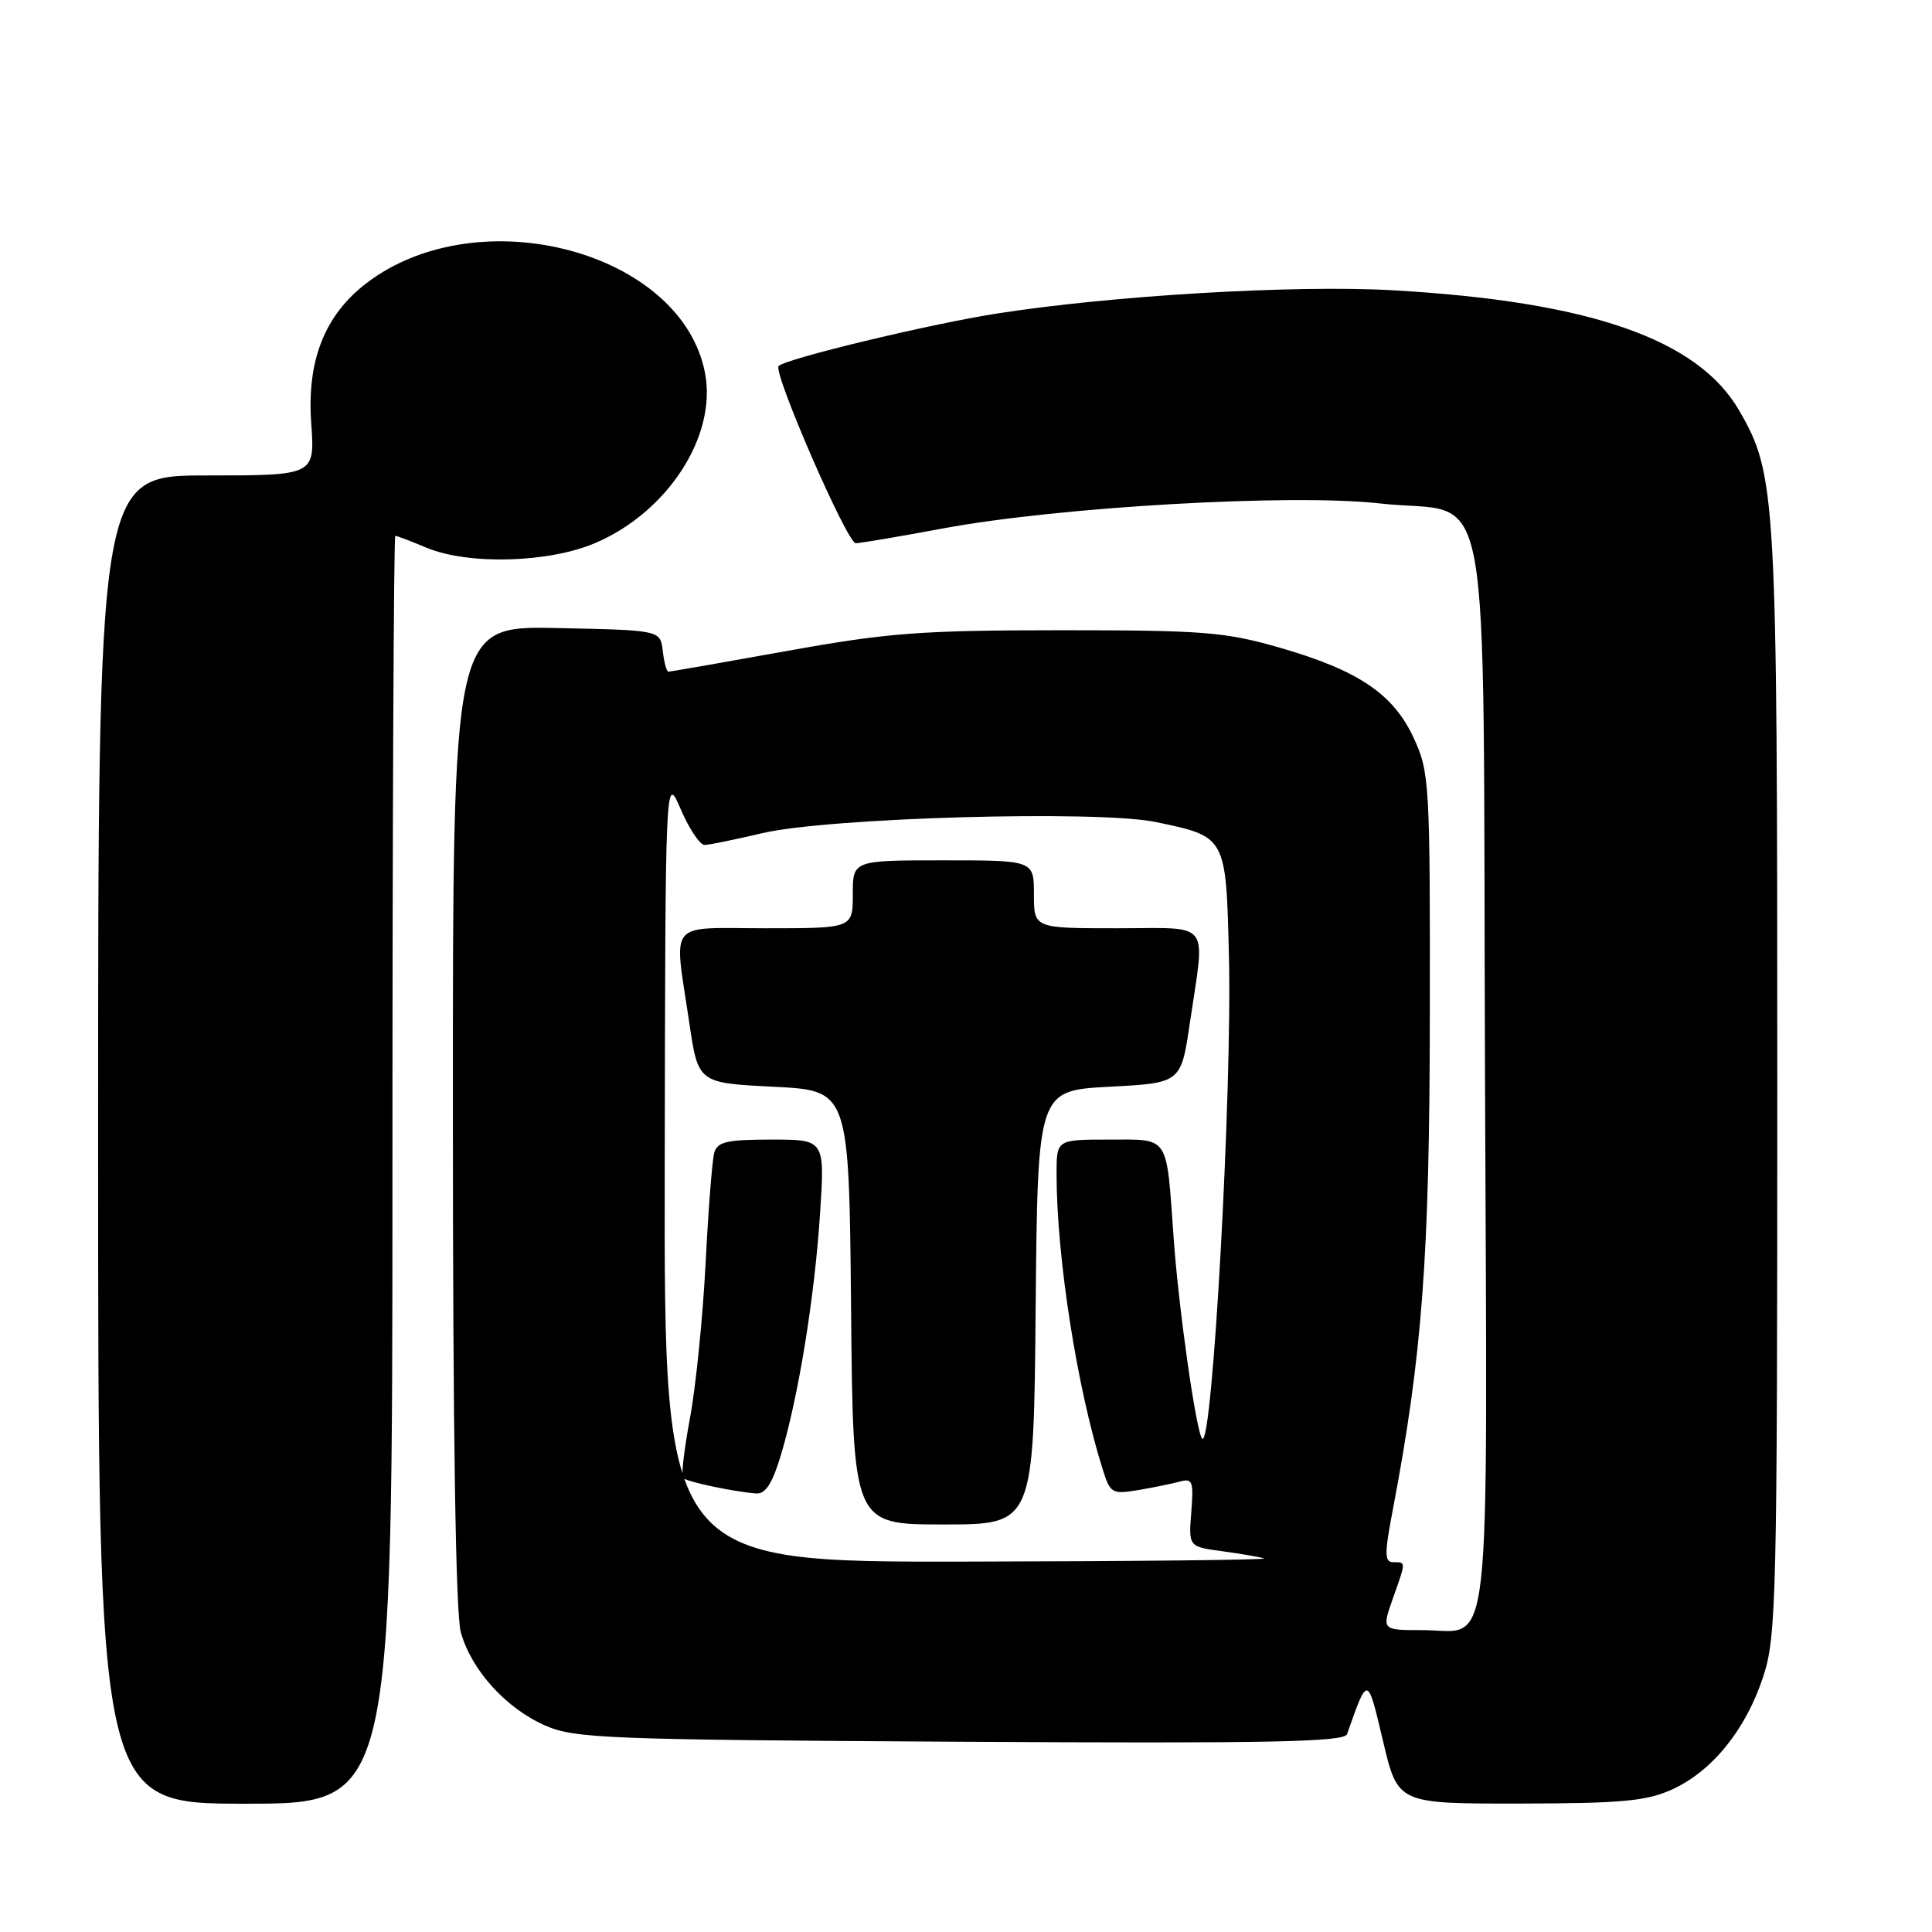 <?xml version="1.0" encoding="UTF-8" standalone="no"?>
<!DOCTYPE svg PUBLIC "-//W3C//DTD SVG 1.1//EN" "http://www.w3.org/Graphics/SVG/1.1/DTD/svg11.dtd" >
<svg xmlns="http://www.w3.org/2000/svg" xmlns:xlink="http://www.w3.org/1999/xlink" version="1.1" viewBox="0 0 256 256">
 <g >
 <path fill="currentColor"
d=" M 52.00 155.00 C 52.00 108.80 52.17 71.00 52.38 71.00 C 52.59 71.00 54.45 71.71 56.51 72.57 C 62.06 74.89 72.77 74.59 78.93 71.93 C 88.50 67.82 94.99 57.77 93.43 49.48 C 90.40 33.33 63.47 26.15 48.57 37.51 C 43.03 41.74 40.64 47.78 41.24 56.08 C 41.73 63.00 41.73 63.00 27.37 63.00 C 13.00 63.00 13.00 63.00 13.00 151.00 C 13.00 239.00 13.00 239.00 32.50 239.00 C 52.00 239.00 52.00 239.00 52.00 155.00 Z  M 221.57 237.11 C 226.88 234.69 231.34 229.18 233.64 222.15 C 235.38 216.86 235.50 211.91 235.50 143.50 C 235.50 65.35 235.36 62.92 230.47 54.43 C 225.00 44.93 210.63 39.94 184.50 38.46 C 171.49 37.73 147.31 39.16 132.00 41.56 C 123.10 42.96 104.15 47.52 103.17 48.50 C 102.38 49.29 112.26 72.00 113.39 71.98 C 114.00 71.97 119.22 71.09 125.00 70.01 C 140.38 67.16 171.21 65.39 182.85 66.71 C 198.04 68.42 196.45 59.76 196.77 142.44 C 197.08 222.43 197.80 216.00 188.47 216.00 C 183.09 216.00 183.09 216.00 184.54 211.87 C 186.32 206.85 186.32 207.00 184.62 207.00 C 183.45 207.00 183.43 205.94 184.54 200.13 C 188.45 179.62 189.43 166.59 189.46 134.50 C 189.50 103.77 189.41 102.31 187.34 97.82 C 184.62 91.93 179.99 88.82 169.50 85.80 C 162.29 83.73 159.43 83.51 140.50 83.51 C 121.99 83.52 117.69 83.84 104.26 86.26 C 95.88 87.77 88.82 89.00 88.57 89.00 C 88.33 89.00 87.99 87.76 87.82 86.25 C 87.50 83.50 87.50 83.50 73.75 83.22 C 60.00 82.94 60.00 82.94 60.01 147.72 C 60.01 189.84 60.38 213.82 61.06 216.28 C 62.45 221.29 67.05 226.37 72.26 228.65 C 76.17 230.36 80.41 230.52 127.26 230.79 C 168.08 231.03 178.12 230.83 178.49 229.79 C 181.26 221.92 181.18 221.91 183.27 230.75 C 185.22 239.00 185.22 239.00 201.36 238.98 C 214.89 238.96 218.16 238.66 221.57 237.11 Z  M 88.08 154.75 C 88.16 102.50 88.16 102.50 90.21 107.25 C 91.33 109.86 92.76 111.98 93.37 111.96 C 93.99 111.95 97.42 111.24 101.00 110.40 C 109.75 108.34 145.44 107.33 153.13 108.92 C 162.50 110.87 162.45 110.78 162.84 126.67 C 163.28 144.57 160.65 191.98 159.30 190.63 C 158.51 189.84 156.18 173.47 155.51 164.00 C 154.53 150.24 155.03 151.00 146.93 151.00 C 140.00 151.00 140.00 151.00 140.00 155.54 C 140.00 166.58 142.72 184.00 146.14 194.78 C 147.12 197.88 147.37 198.02 150.84 197.44 C 152.85 197.10 155.34 196.59 156.36 196.31 C 158.01 195.85 158.18 196.31 157.85 200.37 C 157.49 204.95 157.49 204.95 161.99 205.55 C 164.47 205.89 166.95 206.31 167.50 206.50 C 168.05 206.69 150.39 206.88 128.25 206.92 C 88.00 207.00 88.00 207.00 88.08 154.75 Z  M 137.23 173.25 C 137.50 144.50 137.50 144.50 146.99 144.00 C 156.49 143.50 156.49 143.50 157.67 135.50 C 159.70 121.72 160.69 123.00 148.00 123.00 C 137.00 123.00 137.00 123.00 137.00 118.50 C 137.00 114.00 137.00 114.00 125.00 114.00 C 113.00 114.00 113.00 114.00 113.00 118.50 C 113.00 123.00 113.00 123.00 101.50 123.00 C 88.23 123.00 89.29 121.69 91.33 135.50 C 92.51 143.50 92.51 143.50 102.51 144.00 C 112.50 144.50 112.50 144.50 112.77 173.25 C 113.03 202.00 113.03 202.00 125.00 202.00 C 136.97 202.00 136.97 202.00 137.23 173.25 Z  M 103.49 192.75 C 105.82 184.94 107.93 171.93 108.66 160.84 C 109.30 151.00 109.30 151.00 102.22 151.00 C 96.33 151.00 95.05 151.29 94.64 152.75 C 94.37 153.71 93.85 160.35 93.49 167.50 C 93.12 174.65 92.19 183.84 91.42 187.93 C 90.66 192.02 90.24 195.57 90.50 195.84 C 91.01 196.35 97.41 197.70 100.21 197.89 C 101.45 197.97 102.36 196.54 103.49 192.75 Z "/>
</g>
</svg>